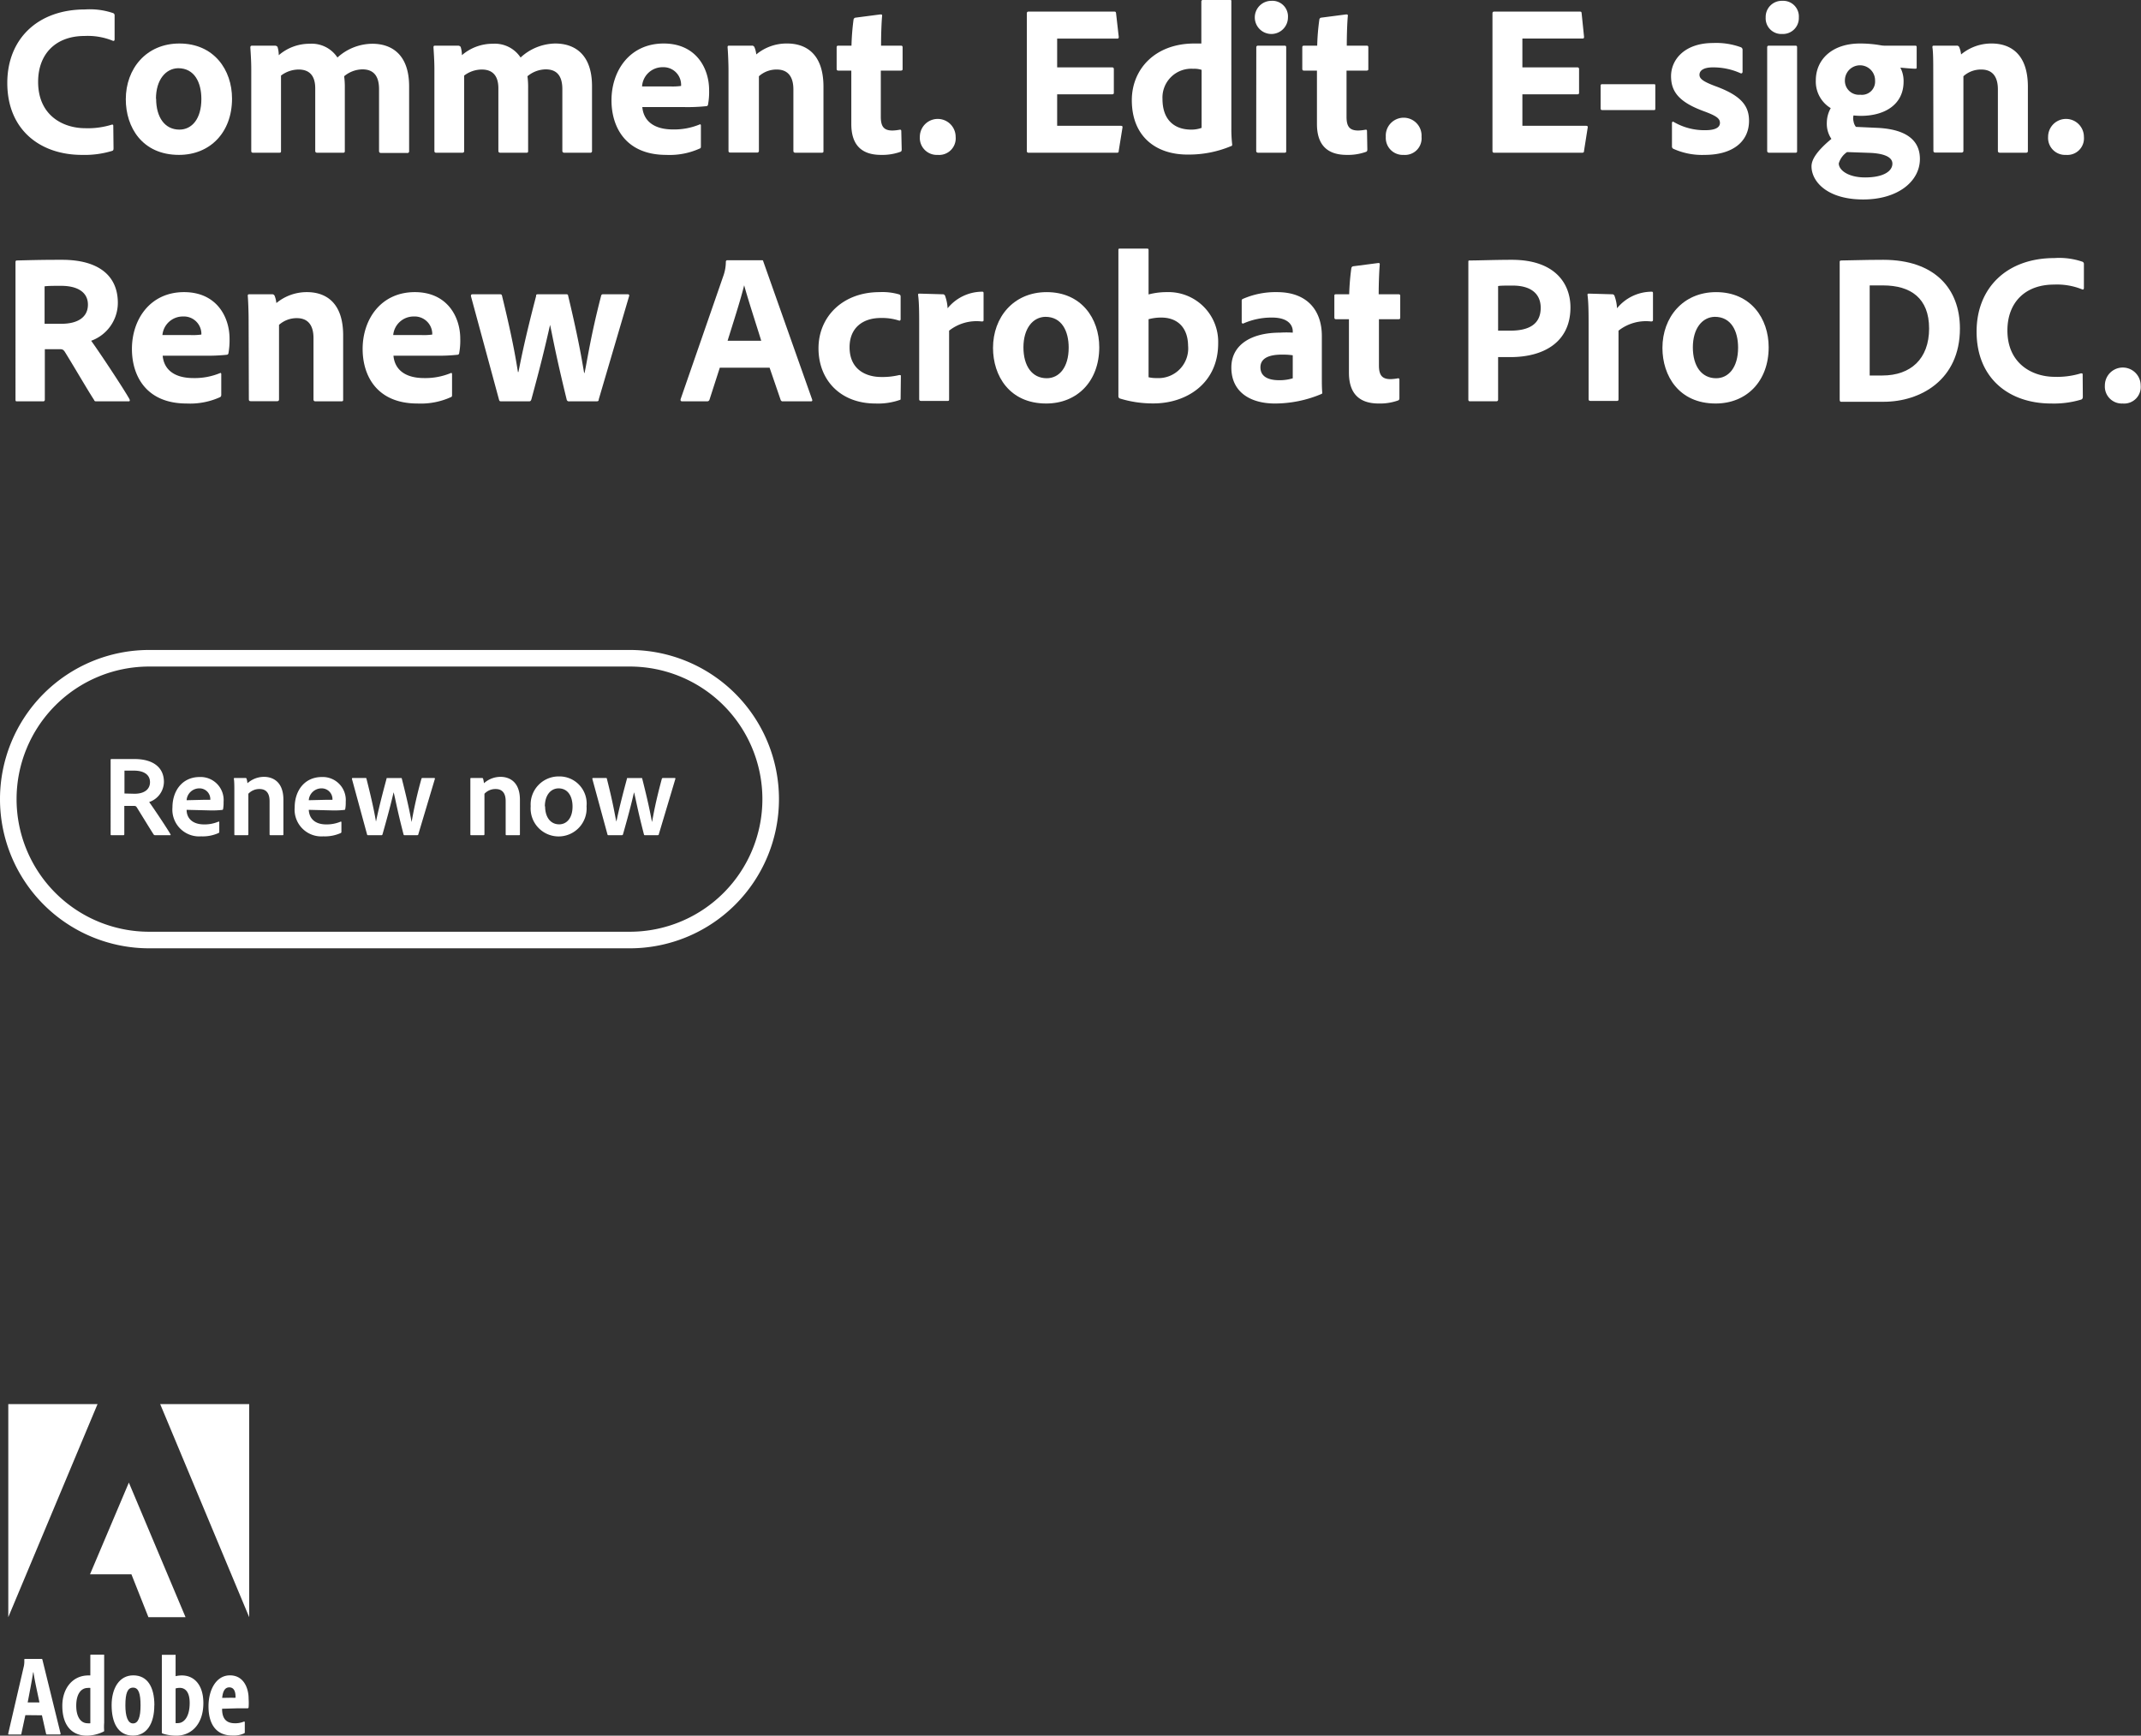 <svg id="Layer_1" data-name="Layer 1" xmlns="http://www.w3.org/2000/svg" viewBox="0 0 258.36 209.44"><rect x="0" y="0" width="258.36" height="209.44" fill="#333333" stroke="none"/><defs><style>.cls-1{fill:#fff;}.cls-2,.cls-4{fill:none;}.cls-3{isolation:isolate;}.cls-4{stroke:#fff;stroke-width:2px;}</style></defs><path class="cls-1" d="M19.33,177H30.07v25.71Z" transform="translate(0 -7.57)"/><path class="cls-1" d="M11.77,177H1v25.71Z" transform="translate(0 -7.57)"/><path class="cls-1" d="M15.55,186.47l6.84,16.24H17.91l-2.05-5.17h-5Z" transform="translate(0 -7.57)"/><path class="cls-1" d="M4.76,213c-.21-1.05-.58-2.62-.72-3.64H4c-.15,1-.42,2.38-.66,3.64Zm-1.7,1.53-.48,2.24c0,.08,0,.1-.11.1H1.1c-.09,0-.12,0-.1-.15l1.88-8.1a3,3,0,0,0,.05-.79.08.08,0,0,1,.07-.08H5c.07,0,.1,0,.12.1l2.19,8.9c0,.08,0,.11-.09.11H5.67a.1.1,0,0,1-.11-.08v0l-.5-2.23Z" transform="translate(0 -7.57)"/><path class="cls-1" d="M10.9,211.25a1.1,1.1,0,0,0-.31,0c-.8,0-1.39.72-1.39,2.14s.59,2.12,1.37,2.12a1.24,1.24,0,0,0,.33,0ZM7.52,213.4c0-2.06,1.21-3.66,3.15-3.66h.23v-2.43a.07.07,0,0,1,.08-.08H12.5c.06,0,.07,0,.07.08v8.15a6.11,6.11,0,0,0,0,.95.11.11,0,0,1-.06.1,4.73,4.73,0,0,1-2.05.5C8.72,217,7.52,215.83,7.52,213.4Z" transform="translate(0 -7.57)"/><path class="cls-1" d="M15.13,213.35c0,1.31.29,2.18.92,2.18s.91-.74.91-2.17-.23-2.15-.9-2.15S15.13,211.88,15.13,213.35Zm3.49,0c0,2.23-.93,3.65-2.57,3.65-1.85,0-2.58-1.61-2.58-3.67s.94-3.6,2.61-3.6,2.55,1.34,2.55,3.61Z" transform="translate(0 -7.57)"/><path class="cls-1" d="M21.7,211.24a1.75,1.75,0,0,0-.51.07v4.18a1,1,0,0,0,.3,0c.64,0,1.39-.65,1.4-2.4C22.9,211.73,22.35,211.24,21.7,211.24Zm-.58-4c.06,0,.07,0,.07.09v2.5a3.29,3.29,0,0,1,.76-.09c1.48,0,2.59,1.14,2.59,3.33,0,2.56-1.45,3.94-3.28,3.94a5.47,5.47,0,0,1-1.65-.26.13.13,0,0,1-.08-.11v-9.31a.06.06,0,0,1,.06-.08h1.53Z" transform="translate(0 -7.57)"/><path class="cls-1" d="M28,212.43a2,2,0,0,0,.42,0,.38.38,0,0,0,0-.15c0-.54-.16-1.1-.75-1.1s-.79.58-.86,1.27Zm-1.2,1.33c0,1.09.41,1.75,1.55,1.75a2.66,2.66,0,0,0,1.08-.2c.07,0,.11,0,.11.07v1.17c0,.1,0,.16-.1.19a3,3,0,0,1-1.4.25c-2.07,0-2.88-1.52-2.88-3.52s.93-3.74,2.59-3.74,2.25,1.55,2.25,2.8A7.69,7.69,0,0,1,30,213.6a.14.14,0,0,1-.13.11c-.14,0-.58,0-1.34,0Z" transform="translate(0 -7.57)"/><rect class="cls-2" x="1" y="144.43" width="54" height="25"/><rect class="cls-2" x="30" y="144.43" width="25" height="65"/><g class="cls-3"><g class="cls-3"><path class="cls-1" d="M13.7,25.43c0,.18,0,.31-.21.36a11.36,11.36,0,0,1-3.61.47c-5,0-9-3-9-8.68,0-5.28,3.64-8.87,9.39-8.87a8.74,8.74,0,0,1,3.38.44.29.29,0,0,1,.18.31V12.3c0,.23-.13.23-.24.18a8,8,0,0,0-3.38-.57c-3.48,0-5.61,2.16-5.61,5.54,0,4.05,3,5.59,5.69,5.59a9.66,9.66,0,0,0,3.17-.42c.13-.05.21,0,.21.13Z" transform="translate(0 -7.57)"/><path class="cls-1" d="M28,19.47c0,4.09-2.66,6.79-6.4,6.79-4.45,0-6.42-3.35-6.42-6.71,0-3.69,2.47-6.73,6.47-6.73C25.82,12.82,28,16,28,19.47Zm-9.16,0c0,2.29,1.07,3.74,2.81,3.74,1.51,0,2.65-1.3,2.65-3.69,0-2-.83-3.72-2.8-3.72C20,15.83,18.82,17.19,18.82,19.5Z" transform="translate(0 -7.57)"/><path class="cls-1" d="M30.55,26c-.18,0-.23-.08-.23-.23V15.89c0-1-.08-2.08-.11-2.58,0-.15.05-.23.21-.23h2.76a.39.39,0,0,1,.31.15,3.45,3.45,0,0,1,.15,1,5.66,5.66,0,0,1,3.75-1.38,3.71,3.71,0,0,1,3.33,1.66,6.31,6.31,0,0,1,4.21-1.66c2.26,0,4.44,1.22,4.44,5.15v7.8a.2.2,0,0,1-.23.23H46c-.18,0-.26-.08-.26-.23V18.33c0-1.35-.47-2.39-2-2.39a3.5,3.5,0,0,0-2.21.83,9.88,9.88,0,0,1,.08,1.46v7.54c0,.13,0,.23-.21.23H38.3c-.16,0-.26-.05-.26-.23V18.23c0-1.56-.73-2.27-2-2.27a3.54,3.54,0,0,0-2.13.73v9.1c0,.13,0,.21-.23.21Z" transform="translate(0 -7.57)"/><path class="cls-1" d="M52.65,26c-.18,0-.23-.08-.23-.23V15.89c0-1-.08-2.08-.11-2.58,0-.15,0-.23.21-.23h2.76a.39.39,0,0,1,.31.15,3.45,3.45,0,0,1,.15,1,5.66,5.66,0,0,1,3.75-1.38,3.71,3.71,0,0,1,3.33,1.66A6.31,6.31,0,0,1,67,12.82c2.26,0,4.44,1.22,4.44,5.15v7.8a.2.2,0,0,1-.23.23H68.12c-.18,0-.26-.08-.26-.23V18.33c0-1.35-.47-2.39-2-2.39a3.5,3.5,0,0,0-2.21.83,9.88,9.88,0,0,1,.08,1.46v7.54c0,.13,0,.23-.21.23H60.4c-.16,0-.26-.05-.26-.23V18.23c0-1.56-.73-2.27-2-2.27a3.54,3.54,0,0,0-2.13.73v9.1c0,.13-.05.21-.23.21Z" transform="translate(0 -7.57)"/><path class="cls-1" d="M77.51,20.49c.13,1.48,1.17,2.7,3.71,2.7a8,8,0,0,0,3.2-.6c.08-.05.16,0,.16.13v2.47c0,.19,0,.26-.18.32a8.81,8.81,0,0,1-4,.75c-4.89,0-6.61-3.35-6.61-6.58,0-3.59,2.21-6.86,6.3-6.86,3.92,0,5.48,3,5.48,5.61a8.28,8.28,0,0,1-.13,1.75.21.21,0,0,1-.21.2,21.47,21.47,0,0,1-2.67.11ZM80.89,18a7.42,7.42,0,0,0,1.3-.06v-.18A2.12,2.12,0,0,0,80,15.68,2.47,2.47,0,0,0,77.48,18Z" transform="translate(0 -7.57)"/><path class="cls-1" d="M87.91,16.09c0-.88-.06-2.23-.11-2.8,0-.13,0-.21.18-.21h2.73a.31.31,0,0,1,.34.21,2.85,2.85,0,0,1,.21.85A5.7,5.7,0,0,1,95,12.82c2,0,4.37,1,4.37,5.22v7.73c0,.15,0,.23-.23.23H96c-.19,0-.26-.08-.26-.23V18.36c0-1.56-.68-2.4-2-2.4a3.17,3.17,0,0,0-2.16.81v9a.2.2,0,0,1-.23.21H88.14c-.18,0-.23-.08-.23-.23Z" transform="translate(0 -7.57)"/><path class="cls-1" d="M108.81,25.56c0,.15,0,.28-.18.34a6.5,6.5,0,0,1-2.32.36c-2.26,0-3.58-1.12-3.58-3.72V16.09h-1.56c-.16,0-.21-.07-.21-.23V13.31c0-.18.05-.23.23-.23h1.56A29.5,29.5,0,0,1,103,9.93a.28.28,0,0,1,.24-.23l3-.39c.13,0,.21,0,.21.15-.08.81-.13,2.34-.13,3.62h2.39c.15,0,.21.05.21.21v2.62c0,.13-.06.16-.19.18h-2.44v5.57c0,1.14.34,1.66,1.4,1.66a5.27,5.27,0,0,0,.89-.1c.1,0,.18,0,.18.18Z" transform="translate(0 -7.57)"/><path class="cls-1" d="M111,24.08a2.16,2.16,0,0,1,4.32,0,2,2,0,0,1-2.16,2.18A2.05,2.05,0,0,1,111,24.08Z" transform="translate(0 -7.57)"/><path class="cls-1" d="M135,25.77c0,.2-.07.23-.25.23H124.12c-.15,0-.21-.08-.21-.23V9.2c0-.15.06-.23.21-.23h10.27c.21,0,.26,0,.29.21L135,12c0,.13,0,.23-.18.23h-7.25V15.7h6.63a.19.19,0,0,1,.21.21v2.86c0,.16-.11.18-.21.18h-6.63v3.8h7.67c.21,0,.23.08.21.23Z" transform="translate(0 -7.57)"/><path class="cls-1" d="M136.58,19.66c0-3.72,2.78-6.84,7.54-6.84.2,0,.46,0,.85,0V7.75a.17.17,0,0,1,.19-.18h3.27c.13,0,.16,0,.16.15V23.09a16.28,16.28,0,0,0,.1,1.9c0,.13,0,.18-.18.23a13.12,13.12,0,0,1-5.12,1C139.54,26.26,136.58,24.08,136.58,19.66ZM145,16a2.75,2.75,0,0,0-1-.13,3.48,3.48,0,0,0-3.72,3.64c0,2.58,1.49,3.7,3.46,3.7A3.61,3.61,0,0,0,145,23Z" transform="translate(0 -7.57)"/><path class="cls-1" d="M151.42,9.67a2,2,0,0,1,2-2,1.88,1.88,0,0,1,2,2,2,2,0,1,1-4,0Zm.18,3.62a.19.19,0,0,1,.21-.21H155c.16,0,.21.05.21.21V25.77c0,.15,0,.23-.24.23h-3.12c-.18,0-.26-.08-.26-.23Z" transform="translate(0 -7.57)"/><path class="cls-1" d="M165,25.56c0,.15,0,.28-.18.34a6.44,6.44,0,0,1-2.31.36c-2.26,0-3.59-1.12-3.59-3.72V16.09h-1.56c-.16,0-.21-.07-.21-.23V13.31c0-.18.05-.23.24-.23h1.56a27.11,27.11,0,0,1,.26-3.15.26.26,0,0,1,.23-.23l3-.39c.13,0,.21,0,.21.15-.08.81-.13,2.34-.13,3.62h2.39c.16,0,.21.05.21.21v2.62c0,.13-.05.16-.18.18h-2.45v5.57c0,1.14.34,1.66,1.41,1.66a5.27,5.27,0,0,0,.88-.1c.11,0,.18,0,.18.18Z" transform="translate(0 -7.57)"/><path class="cls-1" d="M167.23,24.08a2.16,2.16,0,1,1,4.31,0,2,2,0,0,1-2.15,2.18A2.05,2.05,0,0,1,167.23,24.08Z" transform="translate(0 -7.57)"/><path class="cls-1" d="M191.15,25.77c0,.2-.08.23-.26.23H180.31c-.16,0-.21-.08-.21-.23V9.2c0-.15.05-.23.21-.23h10.27c.21,0,.26,0,.28.21l.29,2.81c0,.13,0,.23-.18.23h-7.26V15.7h6.63a.19.19,0,0,1,.21.21v2.86c0,.16-.1.18-.21.18h-6.63v3.8h7.67c.21,0,.24.08.21.23Z" transform="translate(0 -7.57)"/><path class="cls-1" d="M193.33,20.85c-.13,0-.18-.08-.18-.21V17.91a.16.16,0,0,1,.18-.18h6.27c.1,0,.15,0,.15.18v2.76c0,.16-.05.18-.13.18Z" transform="translate(0 -7.57)"/><path class="cls-1" d="M206.7,15.7c-1.23,0-1.62.45-1.62.89s.34.78,1.85,1.35c3.15,1.14,4.13,2.37,4.13,4.21,0,2.47-1.92,4.11-5.35,4.11a8.4,8.4,0,0,1-3.77-.73.3.3,0,0,1-.18-.28V22.44c0-.16.1-.24.2-.16a7.36,7.36,0,0,0,3.83,1c1.22,0,1.76-.34,1.76-.88s-.44-.86-2-1.43c-2.94-1.09-3.9-2.34-3.9-4.21,0-2,1.64-4,5.07-4a8.66,8.66,0,0,1,3.38.52.34.34,0,0,1,.18.34v2.6c0,.15-.1.26-.26.18A8,8,0,0,0,206.7,15.7Z" transform="translate(0 -7.57)"/><path class="cls-1" d="M213.07,9.67a1.94,1.94,0,0,1,2-2,1.89,1.89,0,0,1,2,2,1.92,1.92,0,0,1-2,2A1.89,1.89,0,0,1,213.07,9.67Zm.18,3.62c0-.13.05-.21.21-.21h3.19c.16,0,.21.05.21.21V25.77c0,.15,0,.23-.23.23h-3.12c-.18,0-.26-.08-.26-.23Z" transform="translate(0 -7.57)"/><path class="cls-1" d="M226.59,23c3.71.19,5.09,1.69,5.09,3.75,0,2.7-2.65,4.89-6.84,4.89-4.34,0-6.24-2.16-6.24-4,0-.84.68-1.88,2.4-3.31a3.23,3.23,0,0,1-.55-2,3.57,3.57,0,0,1,.47-1.71,3.74,3.74,0,0,1-1.8-3.36c0-2.49,1.95-4.44,5.33-4.44a14.29,14.29,0,0,1,2.47.21,2.94,2.94,0,0,0,.63.05h3.56c.13,0,.18.05.18.18v2.42c0,.13,0,.18-.18.18-.39,0-1.25-.08-1.79-.13a3.44,3.44,0,0,1,.39,1.69c0,2.76-2.27,4.13-5.15,4.13a8.85,8.85,0,0,1-.89-.05,1.38,1.38,0,0,0,0,.7,1.41,1.41,0,0,0,.29.68Zm-3.7,2.92a2.49,2.49,0,0,0-1,1.37c0,.81,1.14,1.69,3.17,1.69,2.31,0,3.3-.8,3.3-1.66s-1.14-1.22-2.6-1.3Zm-.26-8.69A1.69,1.69,0,0,0,224.48,19a1.59,1.59,0,0,0,1.79-1.69,1.82,1.82,0,1,0-3.64-.08Z" transform="translate(0 -7.57)"/><path class="cls-1" d="M233.29,16.09c0-.88,0-2.23-.1-2.8,0-.13,0-.21.18-.21h2.73a.31.31,0,0,1,.34.21,3.19,3.19,0,0,1,.21.85,5.7,5.7,0,0,1,3.69-1.32c2,0,4.37,1,4.37,5.22v7.73c0,.15-.05.23-.24.23h-3.12c-.18,0-.26-.08-.26-.23V18.36c0-1.56-.67-2.4-2-2.4a3.15,3.15,0,0,0-2.16.81v9c0,.13-.08.21-.24.21h-3.14c-.18,0-.24-.08-.24-.23Z" transform="translate(0 -7.57)"/><path class="cls-1" d="M247.15,24.08a2.16,2.16,0,1,1,4.32,0,2,2,0,0,1-2.16,2.18A2.05,2.05,0,0,1,247.15,24.08Z" transform="translate(0 -7.57)"/></g><g class="cls-3"><path class="cls-1" d="M2.08,56c-.16,0-.21,0-.21-.23V39.26c0-.14,0-.26.18-.26,2.34-.06,3.33-.08,5.44-.08,4.31,0,6.73,1.84,6.73,5.2A4.87,4.87,0,0,1,11,48.69c.86,1.17,3.8,5.59,4.6,7,.08.15.11.31-.07.31H11.73c-.24,0-.32,0-.37-.16C10.61,54.7,9,51.92,7.9,50.15c-.18-.31-.31-.44-.59-.44H5.41v6.08A.19.19,0,0,1,5.2,56Zm5.33-9.36c1.95,0,3.2-.78,3.2-2.31s-1.3-2.27-3.23-2.27c-.85,0-1.58,0-2,.06v4.52Z" transform="translate(0 -7.57)"/><path class="cls-1" d="M19.63,50.49c.13,1.48,1.17,2.7,3.72,2.7a8,8,0,0,0,3.2-.6c.07-.05.15,0,.15.13v2.47c0,.19-.05.26-.18.32a8.78,8.78,0,0,1-4,.75c-4.89,0-6.6-3.35-6.6-6.58,0-3.59,2.21-6.86,6.29-6.86,3.93,0,5.49,3,5.49,5.61a9,9,0,0,1-.13,1.75.22.22,0,0,1-.21.2,21.81,21.81,0,0,1-2.68.11ZM23,48a7.33,7.33,0,0,0,1.3-.06v-.18a2.11,2.11,0,0,0-2.21-2A2.47,2.47,0,0,0,19.6,48Z" transform="translate(0 -7.57)"/><path class="cls-1" d="M30,46.09c0-.88-.05-2.23-.1-2.8,0-.13,0-.21.18-.21h2.73a.31.31,0,0,1,.34.21,3.22,3.22,0,0,1,.2.85,5.75,5.75,0,0,1,3.7-1.32c2,0,4.36,1,4.36,5.22v7.73c0,.15,0,.23-.23.23H38.09c-.18,0-.26-.08-.26-.23V48.36c0-1.56-.68-2.4-2-2.4a3.19,3.19,0,0,0-2.16.81v9c0,.13-.07.21-.23.21H30.26c-.18,0-.23-.08-.23-.23Z" transform="translate(0 -7.57)"/><path class="cls-1" d="M47.48,50.49c.13,1.48,1.17,2.7,3.71,2.7a8,8,0,0,0,3.2-.6c.08-.05.16,0,.16.13v2.47c0,.19,0,.26-.18.32a8.81,8.81,0,0,1-4,.75c-4.89,0-6.61-3.35-6.61-6.58,0-3.59,2.21-6.86,6.3-6.86,3.92,0,5.48,3,5.48,5.61a8.28,8.28,0,0,1-.13,1.75.21.21,0,0,1-.21.2,21.47,21.47,0,0,1-2.67.11ZM50.86,48a7.42,7.42,0,0,0,1.3-.06v-.18a2.12,2.12,0,0,0-2.21-2A2.47,2.47,0,0,0,47.45,48Z" transform="translate(0 -7.57)"/><path class="cls-1" d="M68.69,56a.27.27,0,0,1-.31-.23c-1.3-5.31-1.72-7.7-2-9h0c-.65,2.86-1.17,5-2.26,9-.06.18-.13.23-.29.23H60.58c-.26,0-.31,0-.37-.23L56.83,43.31c0-.13,0-.23.21-.23h3.3c.16,0,.21.05.24.18,1.38,5.62,1.74,8.11,1.92,9.2h.06c.2-.93.62-3.38,2.13-9.15,0-.15,0-.23.23-.23h3.43a.18.18,0,0,1,.21.18c1.38,5.75,1.74,8.27,1.93,9.31h.05c.36-1.69.75-4.5,2-9.31a.21.21,0,0,1,.23-.18h3a.15.15,0,0,1,.15.21L72.25,55.77c0,.18-.07.23-.31.23Z" transform="translate(0 -7.57)"/><path class="cls-1" d="M86.86,51.94l-1.24,3.85a.29.29,0,0,1-.29.21h-3c-.18,0-.23-.1-.2-.26l5.2-15a5.13,5.13,0,0,0,.26-1.59.18.18,0,0,1,.15-.18h4.16c.13,0,.18,0,.21.15L98,55.77c.06.13,0,.23-.13.23H94.48a.26.26,0,0,1-.28-.18l-1.33-3.88Zm5-3.25c-.52-1.71-1.56-4.86-2.06-6.7h0c-.42,1.74-1.35,4.6-2,6.7Z" transform="translate(0 -7.57)"/><path class="cls-1" d="M108.68,55.64c0,.13,0,.18-.13.2a8,8,0,0,1-2.91.42c-4.22,0-6.87-2.83-6.87-6.66s2.94-6.78,7.36-6.78a7.23,7.23,0,0,1,2.39.28c.13.06.16.13.16.29l0,2.68c0,.18-.1.21-.2.18a6.62,6.62,0,0,0-2.19-.31c-2.18,0-3.77,1.19-3.77,3.53,0,2.71,2,3.59,3.82,3.59a8.6,8.6,0,0,0,2.16-.23c.16,0,.21,0,.21.1Z" transform="translate(0 -7.57)"/><path class="cls-1" d="M113.75,43.08a.29.29,0,0,1,.31.23,5.14,5.14,0,0,1,.29,1.46,5.39,5.39,0,0,1,4.13-2c.16,0,.21,0,.21.21v3.19c0,.13,0,.19-.23.19a5.35,5.35,0,0,0-3.93,1.11l0,8.27c0,.16,0,.21-.23.21h-3.12c-.21,0-.26-.08-.26-.23v-9c0-1.12,0-2.63-.13-3.54,0-.13,0-.18.15-.18Z" transform="translate(0 -7.57)"/><path class="cls-1" d="M132.65,49.47c0,4.09-2.65,6.79-6.4,6.79-4.44,0-6.42-3.35-6.42-6.71,0-3.69,2.47-6.73,6.48-6.73C130.49,42.82,132.65,46,132.65,49.47Zm-9.15,0c0,2.29,1.06,3.74,2.81,3.74,1.5,0,2.65-1.3,2.65-3.69,0-2-.83-3.72-2.81-3.72C124.64,45.83,123.5,47.19,123.5,49.5Z" transform="translate(0 -7.57)"/><path class="cls-1" d="M138.34,37.57c.21,0,.26,0,.26.2V43.1a8.53,8.53,0,0,1,2.19-.28A6,6,0,0,1,147,49c0,4.86-3.85,7.25-7.8,7.25a13.44,13.44,0,0,1-4.08-.6.29.29,0,0,1-.16-.26V37.75c0-.13,0-.18.18-.18Zm1.8,8.32a5.77,5.77,0,0,0-1.54.2v7a4,4,0,0,0,1,.1,3.58,3.58,0,0,0,3.77-3.9C143.34,47,142,45.89,140.14,45.89Z" transform="translate(0 -7.57)"/><path class="cls-1" d="M159.51,53.11c0,.68,0,1.23.05,1.85,0,0,0,.1-.05.13a14.44,14.44,0,0,1-5.67,1.17c-2.89,0-5.25-1.33-5.25-4.34,0-2.76,2.42-4.21,5.87-4.21a11.52,11.52,0,0,1,1.54,0v-.18c0-.5-.31-1.64-2.5-1.64a8.36,8.36,0,0,0-3.43.7.15.15,0,0,1-.23-.13V43.88a.23.23,0,0,1,.18-.26,9.84,9.84,0,0,1,4.08-.8c3.74,0,5.41,2.31,5.41,5.28ZM156,50.44a8.55,8.55,0,0,0-1.3-.08c-1.85,0-2.6.6-2.6,1.53s.65,1.56,2.29,1.56a5.49,5.49,0,0,0,1.61-.23Z" transform="translate(0 -7.57)"/><path class="cls-1" d="M168.87,55.56c0,.15,0,.28-.18.34a6.5,6.5,0,0,1-2.32.36c-2.26,0-3.59-1.12-3.59-3.72V46.09h-1.56c-.15,0-.2-.07-.2-.23V43.31c0-.18,0-.23.23-.23h1.56a29.5,29.5,0,0,1,.26-3.15.27.27,0,0,1,.23-.23l3-.39c.13,0,.2,0,.2.15-.07.81-.13,2.34-.13,3.62h2.4c.15,0,.2.05.2.21v2.62c0,.13-.05.16-.18.18H166.4v5.57c0,1.14.34,1.66,1.4,1.66a5.51,5.51,0,0,0,.89-.1c.1,0,.18,0,.18.18Z" transform="translate(0 -7.57)"/><path class="cls-1" d="M177.19,39.2c0-.15,0-.2.15-.2,1.07,0,3.12-.08,5.1-.08,5.25,0,7.07,2.91,7.07,5.74,0,4.22-3.25,6-7.25,6h-1.48v5.12a.19.19,0,0,1-.21.21h-3.2c-.13,0-.18-.08-.18-.21Zm3.59,8.27c.44,0,.72,0,1.45,0,2.06,0,3.69-.63,3.69-2.76,0-1.64-1.12-2.68-3.38-2.68-.83,0-1.53,0-1.76.06Z" transform="translate(0 -7.57)"/><path class="cls-1" d="M194.53,43.08a.29.29,0,0,1,.31.23,5.14,5.14,0,0,1,.29,1.46,5.41,5.41,0,0,1,4.13-2c.16,0,.21,0,.21.21v3.19c0,.13-.05.19-.23.19a5.36,5.36,0,0,0-3.93,1.11l0,8.27c0,.16-.05.21-.23.21h-3.12c-.21,0-.26-.08-.26-.23v-9c0-1.12,0-2.63-.13-3.54,0-.13,0-.18.16-.18Z" transform="translate(0 -7.57)"/><path class="cls-1" d="M213.43,49.47c0,4.09-2.65,6.79-6.4,6.79-4.44,0-6.42-3.35-6.42-6.71,0-3.69,2.47-6.73,6.48-6.73C211.27,42.82,213.43,46,213.43,49.47Zm-9.15,0c0,2.29,1.06,3.74,2.81,3.74,1.5,0,2.65-1.3,2.65-3.69,0-2-.83-3.72-2.81-3.72C205.42,45.83,204.28,47.19,204.28,49.5Z" transform="translate(0 -7.57)"/><path class="cls-1" d="M222,39.2c0-.13,0-.18.19-.2.78,0,2.75-.08,5.07-.08,6.21,0,9.25,3.48,9.25,8.29,0,6.22-4.78,8.84-9.2,8.84-1.72,0-4.32,0-5.15,0-.1,0-.16-.08-.16-.26Zm3.62,13.68c.52,0,.93,0,1.53,0,3.41,0,5.64-2,5.64-5.67s-2.23-5.2-5.56-5.2c-.62,0-1,0-1.61,0Z" transform="translate(0 -7.57)"/><path class="cls-1" d="M251.34,55.43c0,.18-.05.31-.21.36a11.45,11.45,0,0,1-3.61.47c-5.05,0-9-3-9-8.68,0-5.28,3.65-8.87,9.39-8.87a8.67,8.67,0,0,1,3.38.44.29.29,0,0,1,.18.31V42.3c0,.23-.13.23-.23.18a8.08,8.08,0,0,0-3.38-.57c-3.48,0-5.62,2.16-5.62,5.54,0,4,3,5.59,5.7,5.59a9.74,9.74,0,0,0,3.17-.42c.13,0,.21,0,.21.13Z" transform="translate(0 -7.57)"/><path class="cls-1" d="M254,54.08a2.16,2.16,0,0,1,4.32,0,2,2,0,0,1-2.16,2.18A2.05,2.05,0,0,1,254,54.08Z" transform="translate(0 -7.57)"/></g></g><path class="cls-2" d="M18,86H76a18,18,0,0,1,18,18h0a18,18,0,0,1-18,18H18A18,18,0,0,1,0,104H0A18,18,0,0,1,18,86Z" transform="translate(0 -7.57)"/><path class="cls-4" d="M18,87H76a17,17,0,0,1,17,17h0a17,17,0,0,1-17,17H18A17,17,0,0,1,1,104H1A17,17,0,0,1,18,87Z" transform="translate(0 -7.57)"/><g class="cls-3"><g class="cls-3"><path class="cls-1" d="M13.46,108.35c-.08,0-.11,0-.11-.11V99.29c0-.07,0-.13.1-.13,1.11,0,1.69,0,2.77,0,2.24,0,3.56,1,3.56,2.76A2.6,2.6,0,0,1,18,104.35c.47.64,2.15,3.15,2.55,3.85.05.08.06.15,0,.15H18.74a.23.23,0,0,1-.19-.07c-.41-.63-1.39-2.24-2-3.22-.1-.17-.17-.24-.33-.24H15v3.42a.1.1,0,0,1-.11.11Zm2.78-5c1.13,0,1.86-.5,1.86-1.4s-.74-1.39-1.93-1.39c-.48,0-.93,0-1.15,0v2.76Z" transform="translate(0 -7.57)"/><path class="cls-1" d="M22.52,105.29c0,1,.69,1.76,2.12,1.76a4.27,4.27,0,0,0,1.73-.34c.05,0,.09,0,.09.06v1.16a.15.15,0,0,1-.09.16,4.65,4.65,0,0,1-2.1.4A3.23,3.23,0,0,1,20.81,105c0-2,1.18-3.67,3.29-3.67a2.78,2.78,0,0,1,2.88,3,4.32,4.32,0,0,1-.06.87.11.11,0,0,1-.11.1,10.85,10.85,0,0,1-1.44.06Zm2.09-1.21h.77V104a1.3,1.3,0,0,0-1.35-1.3,1.53,1.53,0,0,0-1.51,1.43Z" transform="translate(0 -7.57)"/><path class="cls-1" d="M28.28,103.06c0-.48,0-1.23-.06-1.51,0-.07,0-.1.1-.1h1.27c.1,0,.14,0,.17.1a3.14,3.14,0,0,1,.1.53,3,3,0,0,1,2-.77c1,0,2.34.53,2.34,2.77v4.15c0,.09,0,.12-.11.12H32.66c-.08,0-.13,0-.13-.12v-4c0-.92-.39-1.45-1.2-1.45a1.81,1.81,0,0,0-1.36.57v4.89a.1.1,0,0,1-.11.11H28.39c-.09,0-.11,0-.11-.11Z" transform="translate(0 -7.57)"/><path class="cls-1" d="M37.26,105.29c.05,1,.69,1.76,2.12,1.76a4.36,4.36,0,0,0,1.74-.34s.08,0,.08.06v1.16a.16.16,0,0,1-.08.16,4.72,4.72,0,0,1-2.1.4A3.23,3.23,0,0,1,35.56,105c0-2,1.17-3.67,3.29-3.67a2.78,2.78,0,0,1,2.87,3,4.32,4.32,0,0,1-.06.87.11.11,0,0,1-.11.1,10.85,10.85,0,0,1-1.44.06Zm2.09-1.21h.77V104a1.3,1.3,0,0,0-1.34-1.3,1.54,1.54,0,0,0-1.52,1.43Z" transform="translate(0 -7.57)"/><path class="cls-1" d="M48.84,108.35c-.09,0-.12,0-.15-.12-.81-3.13-1-4.37-1.19-5.06h0c-.33,1.4-.68,2.75-1.34,5.07a.13.13,0,0,1-.15.11H44.47c-.14,0-.15,0-.18-.11l-1.82-6.68c0-.07,0-.11.1-.11h1.54c.07,0,.1,0,.11.08.84,3.29,1.05,4.62,1.15,5.18h0c.11-.49.35-1.76,1.27-5.15,0-.08,0-.11.13-.11h1.61c.07,0,.1,0,.11.08.87,3.42,1.07,4.67,1.18,5.23h0a52,52,0,0,1,1.19-5.23s0-.08.12-.08h1.42s.11,0,.08.1l-2,6.69c0,.08-.06.11-.16.11Z" transform="translate(0 -7.57)"/><path class="cls-1" d="M56.76,103.06c0-.48,0-1.23,0-1.51,0-.07,0-.1.1-.1h1.27c.1,0,.14,0,.17.1a3.14,3.14,0,0,1,.1.53,3,3,0,0,1,2-.77c1,0,2.34.53,2.34,2.77v4.15c0,.09,0,.12-.11.12H61.15c-.09,0-.13,0-.13-.12v-4c0-.92-.39-1.45-1.2-1.45a1.81,1.81,0,0,0-1.36.57v4.89a.1.1,0,0,1-.11.11H56.88c-.09,0-.12,0-.12-.11Z" transform="translate(0 -7.57)"/><path class="cls-1" d="M70.78,104.86a3.38,3.38,0,1,1-6.74,0,3.38,3.38,0,0,1,3.41-3.6A3.28,3.28,0,0,1,70.78,104.86Zm-5,0c0,1.29.63,2.18,1.7,2.18.87,0,1.61-.71,1.61-2.15,0-1.17-.51-2.19-1.7-2.19C66.43,102.72,65.75,103.55,65.75,104.88Z" transform="translate(0 -7.57)"/><path class="cls-1" d="M77.85,108.35c-.1,0-.12,0-.15-.12-.81-3.13-1-4.37-1.19-5.06h0c-.32,1.4-.67,2.75-1.33,5.07a.14.14,0,0,1-.15.11H73.48c-.14,0-.15,0-.18-.11l-1.82-6.68c0-.07,0-.11.1-.11h1.54c.07,0,.1,0,.11.08.84,3.29,1,4.62,1.15,5.18h0c.11-.49.35-1.76,1.27-5.15,0-.08,0-.11.13-.11h1.61c.07,0,.1,0,.11.08.87,3.42,1.06,4.67,1.18,5.23h0c.17-.84.38-2.24,1.19-5.23a.13.13,0,0,1,.13-.08h1.42s.11,0,.08.1l-2,6.69c0,.08-.06.11-.16.11Z" transform="translate(0 -7.57)"/></g></g><rect class="cls-2" y="54.43" width="124" height="24"/><rect class="cls-2" y="114.43" width="124" height="40"/><rect class="cls-2" x="94" y="54.43" width="30" height="100"/></svg>